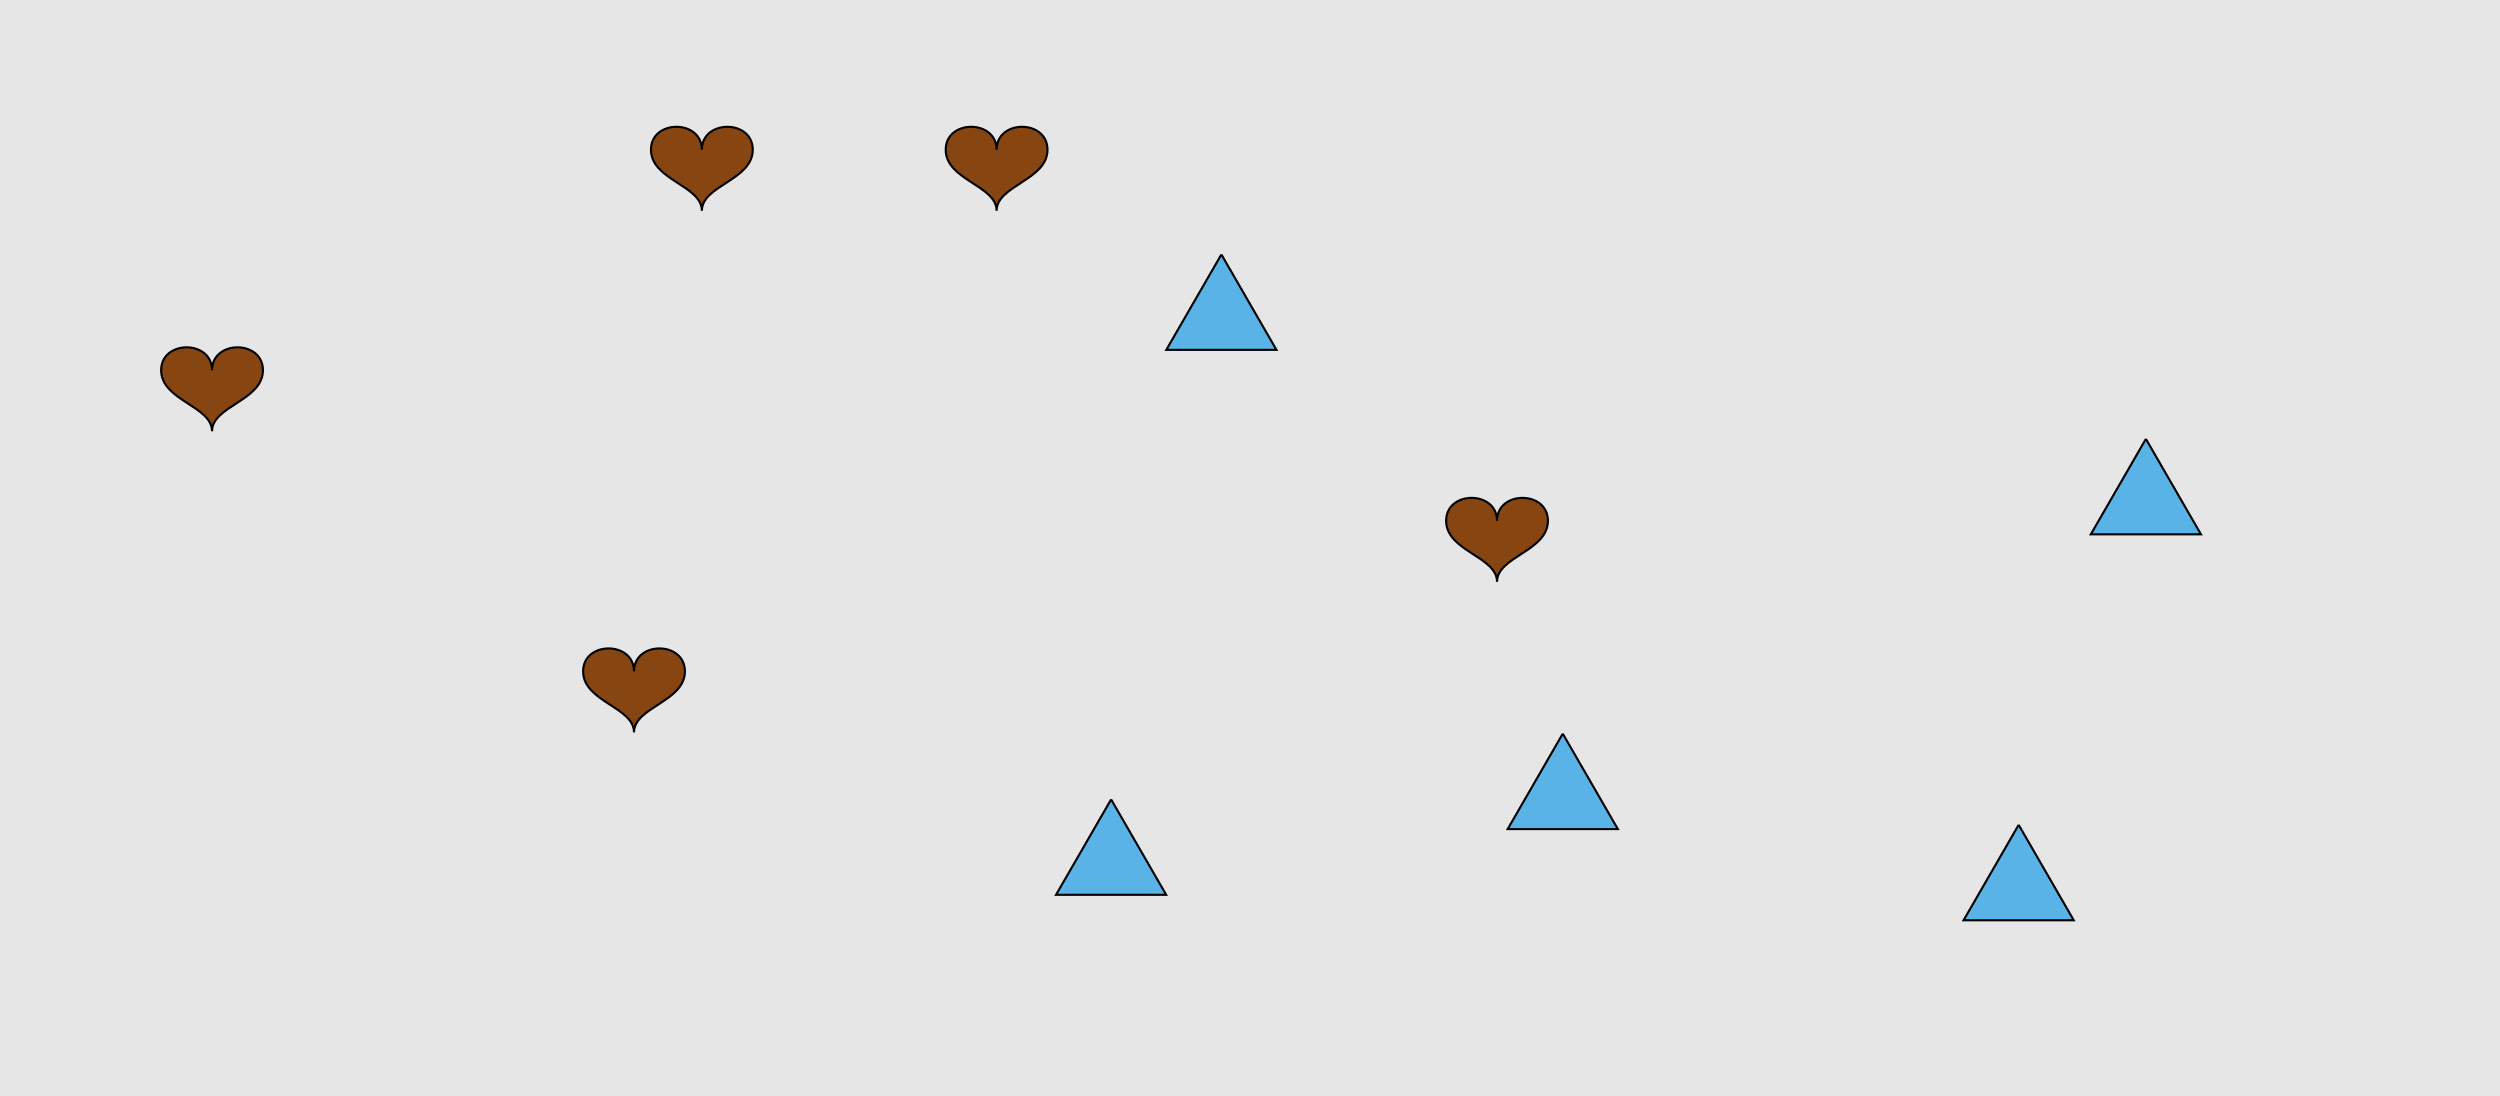 <?xml version="1.0" encoding="UTF-8"?>
<svg xmlns="http://www.w3.org/2000/svg" xmlns:xlink="http://www.w3.org/1999/xlink" width="1179pt" height="517pt" viewBox="0 0 1179 517" version="1.1">
<g id="surface1256">
<rect x="0" y="0" width="1179" height="517" style="fill:rgb(90%,90%,90%);fill-opacity:1;stroke:none;"/>
<path style="fill-rule:nonzero;fill:rgb(53%,27%,7%);fill-opacity:1;stroke-width:1;stroke-linecap:butt;stroke-linejoin:miter;stroke:rgb(0%,0%,0%);stroke-opacity:1;stroke-miterlimit:10;" d="M 470 70.602 C 470 56.199 446 56.199 446 70.602 C 446 85 470 87.398 470 99.398 C 470 87.398 494 85 494 70.602 C 494 56.199 470 56.199 470 70.602 "/>
<path style="fill-rule:nonzero;fill:rgb(53%,27%,7%);fill-opacity:1;stroke-width:1;stroke-linecap:butt;stroke-linejoin:miter;stroke:rgb(0%,0%,0%);stroke-opacity:1;stroke-miterlimit:10;" d="M 100 174.602 C 100 160.199 76 160.199 76 174.602 C 76 189 100 191.398 100 203.398 C 100 191.398 124 189 124 174.602 C 124 160.199 100 160.199 100 174.602 "/>
<path style="fill-rule:nonzero;fill:rgb(53%,27%,7%);fill-opacity:1;stroke-width:1;stroke-linecap:butt;stroke-linejoin:miter;stroke:rgb(0%,0%,0%);stroke-opacity:1;stroke-miterlimit:10;" d="M 706 245.602 C 706 231.199 682 231.199 682 245.602 C 682 260 706 262.398 706 274.398 C 706 262.398 730 260 730 245.602 C 730 231.199 706 231.199 706 245.602 "/>
<path style="fill-rule:nonzero;fill:rgb(53%,27%,7%);fill-opacity:1;stroke-width:1;stroke-linecap:butt;stroke-linejoin:miter;stroke:rgb(0%,0%,0%);stroke-opacity:1;stroke-miterlimit:10;" d="M 331 70.602 C 331 56.199 307 56.199 307 70.602 C 307 85 331 87.398 331 99.398 C 331 87.398 355 85 355 70.602 C 355 56.199 331 56.199 331 70.602 "/>
<path style="fill-rule:nonzero;fill:rgb(53%,27%,7%);fill-opacity:1;stroke-width:1;stroke-linecap:butt;stroke-linejoin:miter;stroke:rgb(0%,0%,0%);stroke-opacity:1;stroke-miterlimit:10;" d="M 299 316.602 C 299 302.199 275 302.199 275 316.602 C 275 331 299 333.398 299 345.398 C 299 333.398 323 331 323 316.602 C 323 302.199 299 302.199 299 316.602 "/>
<path style="fill-rule:nonzero;fill:rgb(35%,70%,90%);fill-opacity:1;stroke-width:1;stroke-linecap:butt;stroke-linejoin:miter;stroke:rgb(0%,0%,0%);stroke-opacity:1;stroke-miterlimit:10;" d="M 524 377 L 498.02 422 L 549.98 422 L 524 377 "/>
<path style="fill-rule:nonzero;fill:rgb(35%,70%,90%);fill-opacity:1;stroke-width:1;stroke-linecap:butt;stroke-linejoin:miter;stroke:rgb(0%,0%,0%);stroke-opacity:1;stroke-miterlimit:10;" d="M 576 120 L 550.02 165 L 601.98 165 L 576 120 "/>
<path style="fill-rule:nonzero;fill:rgb(35%,70%,90%);fill-opacity:1;stroke-width:1;stroke-linecap:butt;stroke-linejoin:miter;stroke:rgb(0%,0%,0%);stroke-opacity:1;stroke-miterlimit:10;" d="M 737 346 L 711.02 391 L 762.98 391 L 737 346 "/>
<path style="fill-rule:nonzero;fill:rgb(35%,70%,90%);fill-opacity:1;stroke-width:1;stroke-linecap:butt;stroke-linejoin:miter;stroke:rgb(0%,0%,0%);stroke-opacity:1;stroke-miterlimit:10;" d="M 1012 207 L 986.02 252 L 1037.98 252 L 1012 207 "/>
<path style="fill-rule:nonzero;fill:rgb(35%,70%,90%);fill-opacity:1;stroke-width:1;stroke-linecap:butt;stroke-linejoin:miter;stroke:rgb(0%,0%,0%);stroke-opacity:1;stroke-miterlimit:10;" d="M 952 389 L 926.02 434 L 977.98 434 L 952 389 "/>
</g>
</svg>
